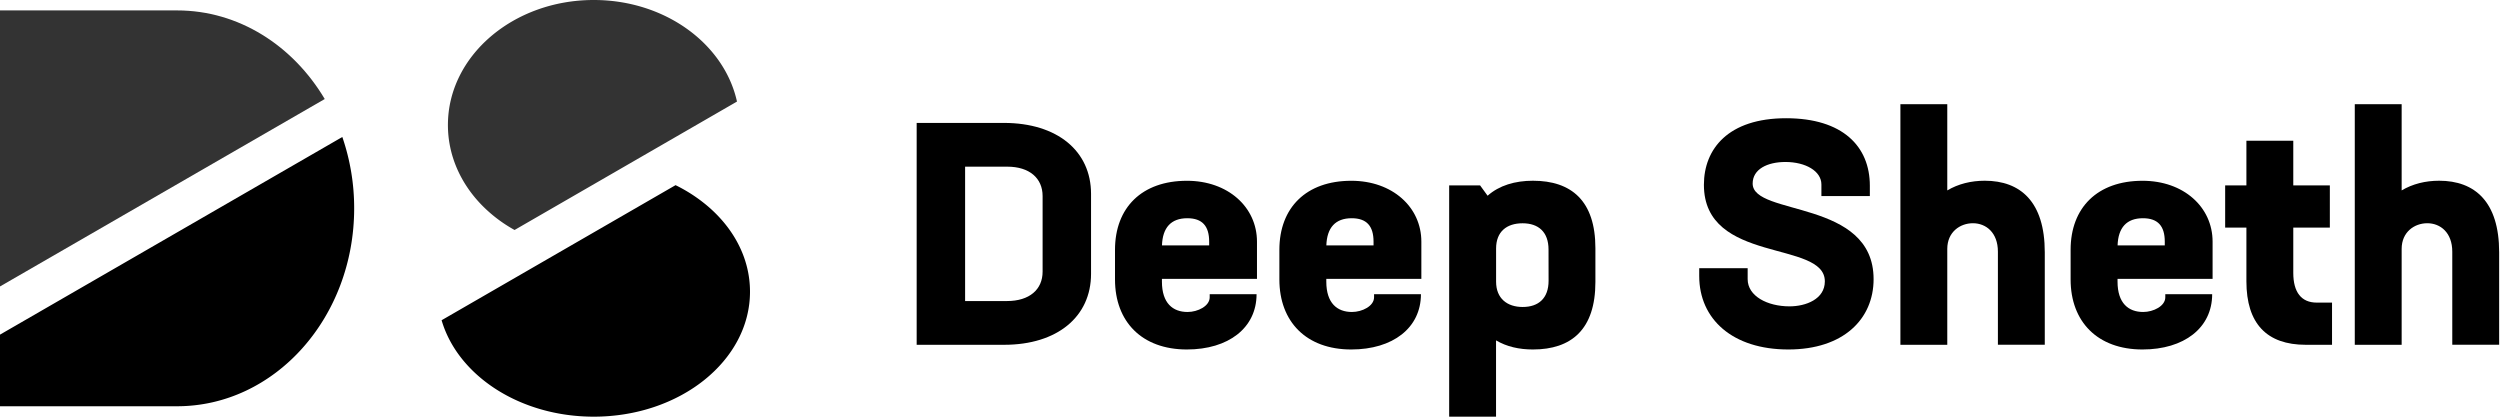 <svg xmlns="http://www.w3.org/2000/svg" viewBox="0 0 1920 320"><defs><style>.cls-1{opacity:0.8;}</style></defs><title>Deep Sheth</title><g id="Full"><g id="DS_Deep_Sheth_-_Cut_Black" data-name="DS Deep Sheth - Cut Black"><g id="DS_Cut" data-name="DS Cut"><g id="D_Dut" data-name="D Dut"><path d="M272,160c0,83.95-60.89,152-136,152H0V257L262.9,105.21A167.47,167.47,0,0,1,272,160Z"/><g class="cls-1"><path d="M249.4,76.05,0,220V8H136C183.35,8,225,35,249.4,76.05Z"/></g></g><g id="S_Cut" data-name="S Cut"><path d="M576,224c0,53-53.73,96-120,96-56.83,0-104.45-31.61-116.85-74.06l96.25-55.57,83.43-48.17a119.15,119.15,0,0,1,23.41,15.06C563.14,174.52,576,198.06,576,224Z"/><g class="cls-1"><path d="M566,78,476.9,129.45l-81.71,47.18a108.78,108.78,0,0,1-25.43-19.37C353.68,140.64,344,119.29,344,96c0-53,50.14-96,112-96C510.68,0,556.2,33.58,566,78Z"/></g></g></g><g id="Deep_Sheth" data-name="Deep Sheth"><path d="M837.92,148.88v61.44c0,32.88-25.92,54.48-66.72,54.48H704V94.4h67C812,94.4,837.92,116,837.92,148.88Zm-37.2,1.68c0-13.68-10.08-22.56-27.12-22.56H741.2V231.2h32.16c17.28,0,27.36-8.88,27.36-22.56Z"/><path d="M965.36,185.6v28.56h-73v2.16c0,16.56,8.4,23.28,19.68,23.28,7.92,0,17-4.56,17-11.28v-2.4h36c0,25.92-21.6,42.48-53.52,42.48-34.56,0-55.2-21.36-55.2-53.76v-22.8c0-32.4,20.64-53,55.2-53C943,138.8,965.36,159,965.36,185.6Zm-36.72,2.88V185.6c0-12-5.28-18-16.8-18-12.48,0-19,7.2-19.44,20.88Z"/><path d="M1091.6,185.6v28.56h-73v2.16c0,16.56,8.4,23.28,19.68,23.28,7.92,0,17-4.56,17-11.28v-2.4h36c0,25.92-21.6,42.48-53.52,42.48-34.56,0-55.2-21.36-55.2-53.76v-22.8c0-32.4,20.64-53,55.2-53C1069.28,138.8,1091.6,159,1091.6,185.6Zm-36.72,2.88V185.6c0-12-5.28-18-16.8-18-12.48,0-19,7.2-19.44,20.88Z"/><path d="M1225.27,190.64v25.92c0,36.48-18.48,51.84-48,51.84-10.56,0-20.16-2.16-28.31-7V320h-36V142.4h23.76l5.76,7.92c8.88-7.92,21.12-11.52,34.8-11.52C1206.79,138.8,1225.27,154.16,1225.27,190.64Zm-36,1c0-13.44-7.68-20.16-19.92-20.16S1149,177.92,1149,190.88v25.44c0,13,8.63,19.44,20.39,19.44,12.24,0,19.92-6.72,19.92-20.16Z"/><path d="M1305,212v-6h37.2v8.4c0,13,15.12,20.88,32.16,20.88,12.48,0,27.12-5.52,27.12-19.2,0-31.92-92.88-13-92.88-74.16,0-27.6,18.72-51.12,63.12-51.12,43.44,0,64.32,21.6,64.32,51.84v7.92h-37.2v-8.88c0-10.32-12.24-17.28-27.6-17.28-13.92,0-25.2,5.52-25.2,16.56,0,25.2,92.88,11.76,92.88,73.44,0,30.48-23,54-65.52,54C1330.63,268.4,1305,245.12,1305,212Z"/><path d="M1570.39,193.76v71h-36V193.28c0-14.64-9.12-21.84-19.2-21.84-9.84,0-19.68,6.72-19.68,19.68V264.8h-36V80h36v66.24c8.4-5,18.24-7.44,28.8-7.44C1551.67,138.8,1570.39,154.88,1570.39,193.76Z"/><path d="M1699.27,185.6v28.56h-73v2.16c0,16.56,8.4,23.28,19.68,23.28,7.92,0,17-4.56,17-11.28v-2.4h36c0,25.92-21.6,42.48-53.52,42.48-34.56,0-55.2-21.36-55.2-53.76v-22.8c0-32.4,20.64-53,55.2-53C1677,138.8,1699.27,159,1699.27,185.6Zm-36.72,2.88V185.6c0-12-5.28-18-16.8-18-12.48,0-19,7.2-19.44,20.88Z"/><path d="M1791,232.4v32.4h-20.16c-30,0-45.6-16.32-45.6-48.72V174.8h-16.32V142.4h16.32V108.08h36V142.4h28.08v32.4h-28.08v34.8c0,14.88,6.24,22.8,18,22.8Z"/><path d="M1919.35,193.76v71h-36V193.28c0-14.64-9.12-21.84-19.2-21.84-9.84,0-19.68,6.72-19.68,19.68V264.8h-36V80h36v66.24c8.4-5,18.24-7.44,28.8-7.44C1900.63,138.8,1919.35,154.88,1919.35,193.76Z"/></g></g></g></svg>